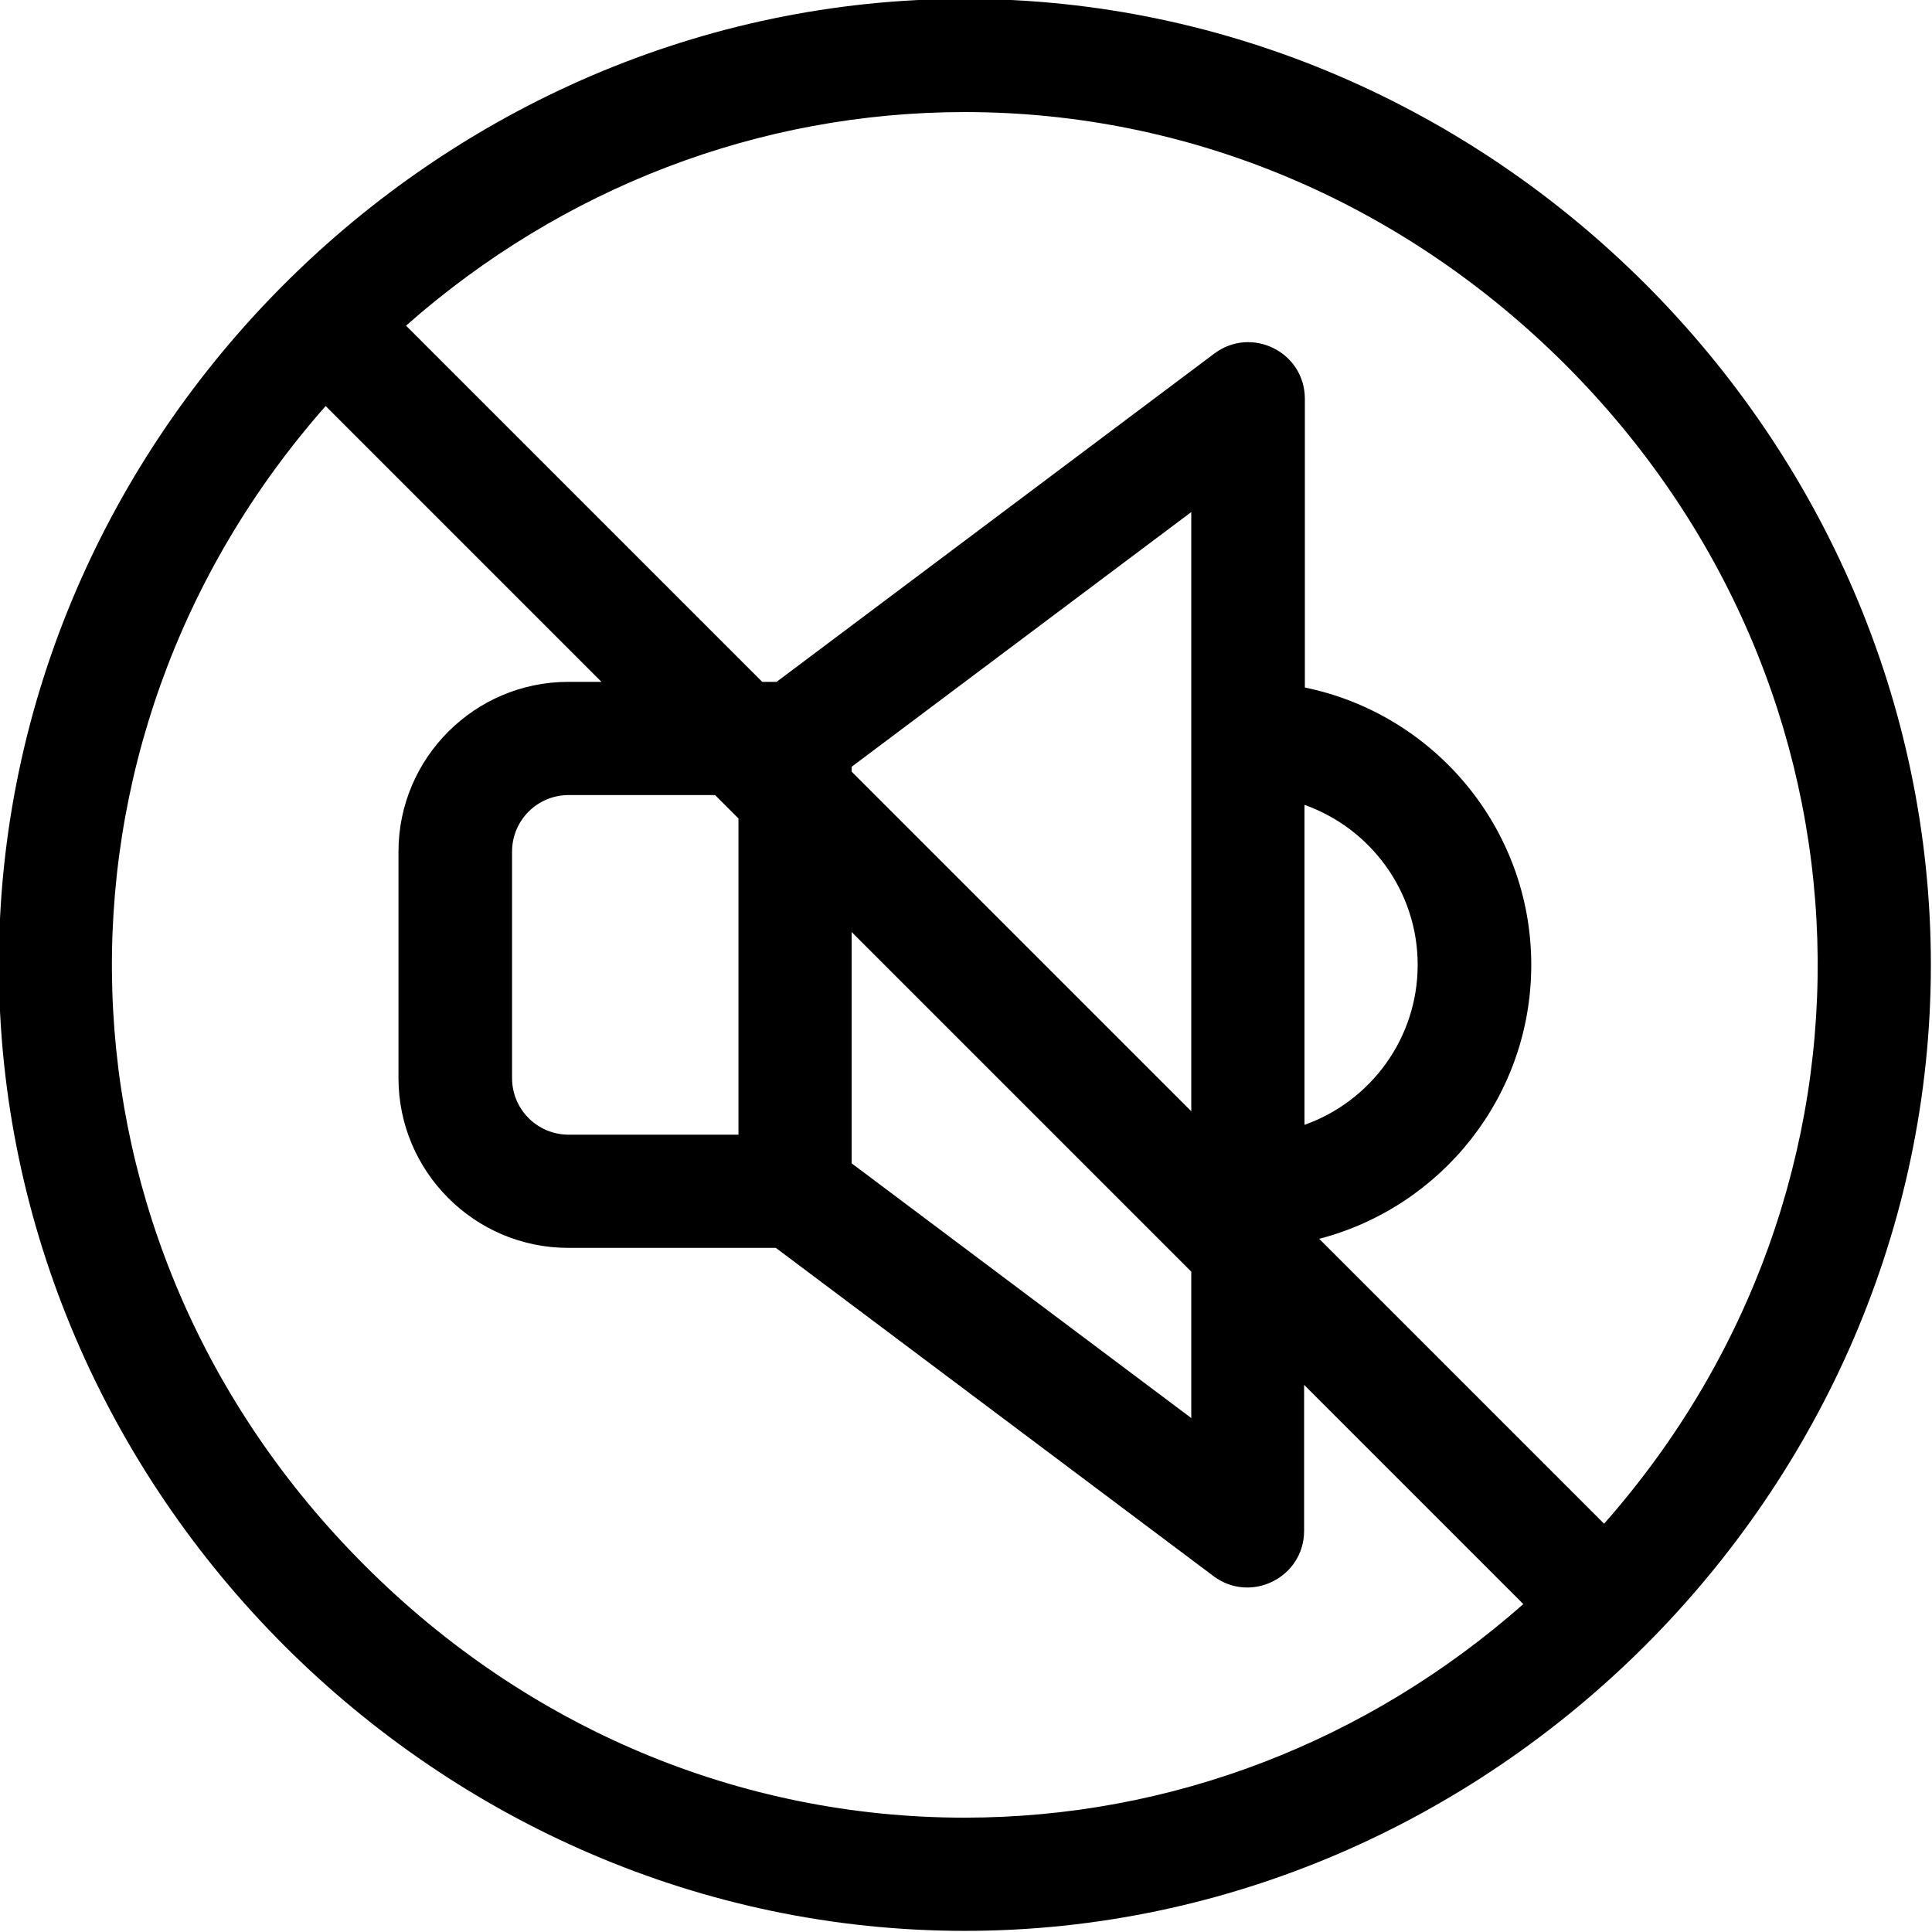 <?xml version="1.0" encoding="utf-8"?>
<!-- Generator: Adobe Illustrator 22.1.0, SVG Export Plug-In . SVG Version: 6.00 Build 0)  -->
<svg version="1.1" xmlns="http://www.w3.org/2000/svg" xmlns:xlink="http://www.w3.org/1999/xlink" x="0px" y="0px"
	 viewBox="0 0 512 512" style="enable-background:new 0 0 512 512;" xml:space="preserve">
<style type="text/css">
	.st0{display:none;}
	.st1{display:inline;fill:none;}
	.st2{display:inline;fill:#FD7FA9;}
	.st3{display:inline;}
</style>
<g id="Capa_1" class="st0">
	<path class="st1" d="M453.3,224.9c-5.4-5.5-13-8.9-21.3-8.9c-16.6,0-30,13.4-30,30c0,18.1,15.8,31.9,33.4,29.8l-13,15.7
		c-12.9,15.5-35,24.5-55.2,24.5c-18.1,0-38.4-7.2-51-19.9L296,276h10c16.6,0,30-13.4,30-30s-13.4-30-30-30h-15.4
		c4.9-8.4,6.8-18.7,4.2-29.6c-3.4-14.6-15.7-26.5-30.4-29.6c-25.8-5.3-48.5,14.3-48.5,39.1c0,7.3,1.9,14.1,5.4,20H206
		c-16.6,0-30,13.4-30,30s13.4,30,30,30h10l-20.1,20.1c-12.7,12.7-33,19.9-51,19.9c-20.4,0-42.5-9.2-55.2-24.5l-13-15.7
		c17.6,2,33.4-11.8,33.4-29.8c0-16.6-13.4-30-30-30c-8.3,0-15.9,3.4-21.3,8.9C49.1,207.3,30.5,196,10,196l66,220c0,7.3,0,59.1,0,66
		c0,11,8.9,20,20,20h320c11,0,20-9,20-20c0-6.9,0-58.7,0-66l66-220C481.5,196,462.9,207.3,453.3,224.9z"/>
	<path class="st2" d="M256,316c-16.6,0-30,13.4-30,30c0,16.6,13.4,30,30,30s30-13.4,30-30C286,329.4,272.6,316,256,316z M256,366
		c-11,0-20-9-20-20c0-11,9-20,20-20s20,9,20,20C276,357,267,366,256,366z"/>
	<path class="st3" d="M256,469c5.5,0,10-4.5,10-10s-4.5-10-10-10s-10,4.5-10,10S250.5,469,256,469z"/>
	<path class="st3" d="M246,10v66c0,5.5,4.5,10,10,10s10-4.5,10-10V10c0-5.5-4.5-10-10-10C250.5,0,246,4.5,246,10z"/>
	<path class="st3" d="M43.9,93.9c-3.9,3.9-3.9,10.2,0,14.1l56.5,56.5c3.9,3.9,10.2,3.9,14.1,0c3.9-3.9,3.9-10.2,0-14.1L58.1,93.9
		C54.2,90,47.8,90,43.9,93.9z"/>
	<path class="st3" d="M454,93.9l-56.6,56.6c-3.9,3.9-3.9,10.2,0,14.1c3.9,3.9,10.2,3.9,14.1,0l56.6-56.6c3.9-3.9,3.9-10.2,0-14.1
		C464.2,90,457.9,90,454,93.9z"/>
	<path class="st3" d="M502,186c-20.1,0-38.9,9.2-51.2,24.7c-5.7-3-12.1-4.7-18.8-4.7c-22.1,0-40,17.9-40,40
		c0,16.6,10.1,30.8,24.5,36.9l-1.8,2.2c-10.4,12.5-29.5,20.9-47.6,20.9c-15.3,0-33.1-6.1-43.9-17l-5-5c16.1-5.2,27.8-20.3,27.8-38.1
		c0-22.1-17.9-40-40-40h-1c1.4-7.1,1.3-14.5-0.4-21.8c-4.3-18.4-19.6-33.3-38.1-37.1c-31.8-6.5-60.5,17.5-60.5,48.9
		c0,3.4,0.3,6.7,1,10h-1c-22.1,0-40,17.9-40,40c0,17.8,11.7,32.9,27.8,38.1l-5,5c-10.3,10.3-27.6,17-43.9,17
		c-17.5,0-36.7-7.8-47.5-20.9l-1.8-2.2c14.4-6.1,24.5-20.3,24.5-36.9c0-22.1-17.9-40-40-40c-6.7,0-13.1,1.6-18.8,4.7
		C48.9,195.2,30.1,186,10,186c-3.2,0-6.1,1.5-8,4s-2.5,5.8-1.6,8.8L62.6,406H56c-5.5,0-10,4.5-10,10s4.5,10,10,10h10v56
		c0,16.5,13.5,30,30,30h320c16.5,0,30-13.5,30-30v-56h10c5.5,0,10-4.5,10-10s-4.5-10-10-10h-6.6l62.1-207.1c0.9-3,0.3-6.3-1.6-8.8
		C508.1,187.5,505.2,186,502,186z M426,449H296c-5.5,0-10,4.5-10,10s4.5,10,10,10h130v13c0,5.5-4.5,10-10,10H96c-5.5,0-10-4.5-10-10
		v-13h130c5.5,0,10-4.5,10-10s-4.5-10-10-10H86v-23h340V449z M428.6,406H83.4L24.1,208.2c10.9,3.5,20.2,11.1,25.8,21.4
		c3.2,5.9,11.2,7,15.9,2.2c3.8-3.8,8.8-5.9,14.2-5.9c11,0,20,9,20,20c0,12.1-10.6,21.2-22.2,19.9c-4.1-0.5-8,1.6-10,5.2
		c-1.9,3.6-1.5,8,1.1,11.2l13,15.7c14.8,17.9,39.8,28.1,62.9,28.1c21.8,0,44-8.7,58.1-22.8l20.1-20.1c2.9-2.9,3.7-7.2,2.2-10.9
		c-1.5-3.7-5.2-6.2-9.2-6.2h-10c-11,0-20-9-20-20s9-20,20-20h15.4c3.6,0,6.9-1.9,8.7-5c1.8-3.1,1.8-6.9,0-10c-2.6-4.5-4-9.7-4-15
		c0-18.5,16.8-33.4,36.5-29.3c10.9,2.2,20.2,11.3,22.7,22c2.3,9.9-0.4,17.6-3.2,22.3c-1.8,3.1-1.8,6.9,0,10c1.8,3.1,5.1,5,8.7,5H306
		c11,0,20,9,20,20s-9,20-20,20h-10c-4,0-7.7,2.4-9.2,6.2c-1.5,3.7-0.7,8,2.2,10.9l20.1,20.1c14.6,14.6,37.5,22.8,58.1,22.8
		c24,0,48.7-11,62.9-28.1l13-15.7c2.6-3.1,3-7.6,1.1-11.2c-2-3.6-5.9-5.6-10-5.2c-0.7,0.1-1.4,0.1-2.2,0.1c-11,0-20-9-20-20
		s9-20,20-20c5.4,0,10.4,2.1,14.2,5.9c2.2,2.2,5.4,3.3,8.5,2.9c3.1-0.4,5.9-2.3,7.4-5.1c5.6-10.3,15-17.9,25.8-21.4L428.6,406z"/>
	<path class="st3" d="M256,306c-22.1,0-40,17.9-40,40c0,22,17.9,40,40,40s40-18,40-40C296,323.9,278.1,306,256,306z M256,366
		c-11,0-20-9-20-20c0-11,9-20,20-20s20,9,20,20C276,357,267,366,256,366z"/>
</g>
<g id="Layer_2">
	<path d="M511.7,255.7c0-139.5-116.1-256-256-256c-139.5,0-256,116.1-256,256c0,139.5,116.1,256,256,256
		C395.1,511.7,511.7,395.4,511.7,255.7z M414.8,96.6c85.6,85.6,89.1,217.9,10.3,307.2l-75.5-75.5c32.3-8.4,56.2-37.7,56.2-72.6
		c0-36.2-25.8-66.5-60-73.5v-76.5c0-12.4-14.1-19.4-24-12l-116,87h-3.8l-94.4-94.4c41.5-36.6,93.6-56.6,148.1-56.6
		C315.1,29.7,371.6,53.5,414.8,96.6z M195.7,300.7h-45c-8.3,0-15-6.7-15-15v-60c0-8.3,6.7-15,15-15h38.8l6.2,6.2V300.7z
		 M225.7,203.2l90-67.5v158.8l-90-90V203.2z M345.7,213.3c17.5,6.2,30,22.9,30,42.4s-12.5,36.2-30,42.4V213.3z M225.7,247l90,90
		v38.8l-90-67.5V247z M96.6,414.8C10.9,329.2,7.5,197,86.3,107.6l73.1,73.1h-8.8c-24.8,0-45,20.2-45,45v60c0,24.8,20.2,45,45,45h55
		l116,87c9.9,7.4,24,0.3,24-12V367l58.1,58.1c-41.5,36.6-93.6,56.6-148.1,56.6C196.2,481.7,139.7,458,96.6,414.8z"/>
</g>
</svg>
